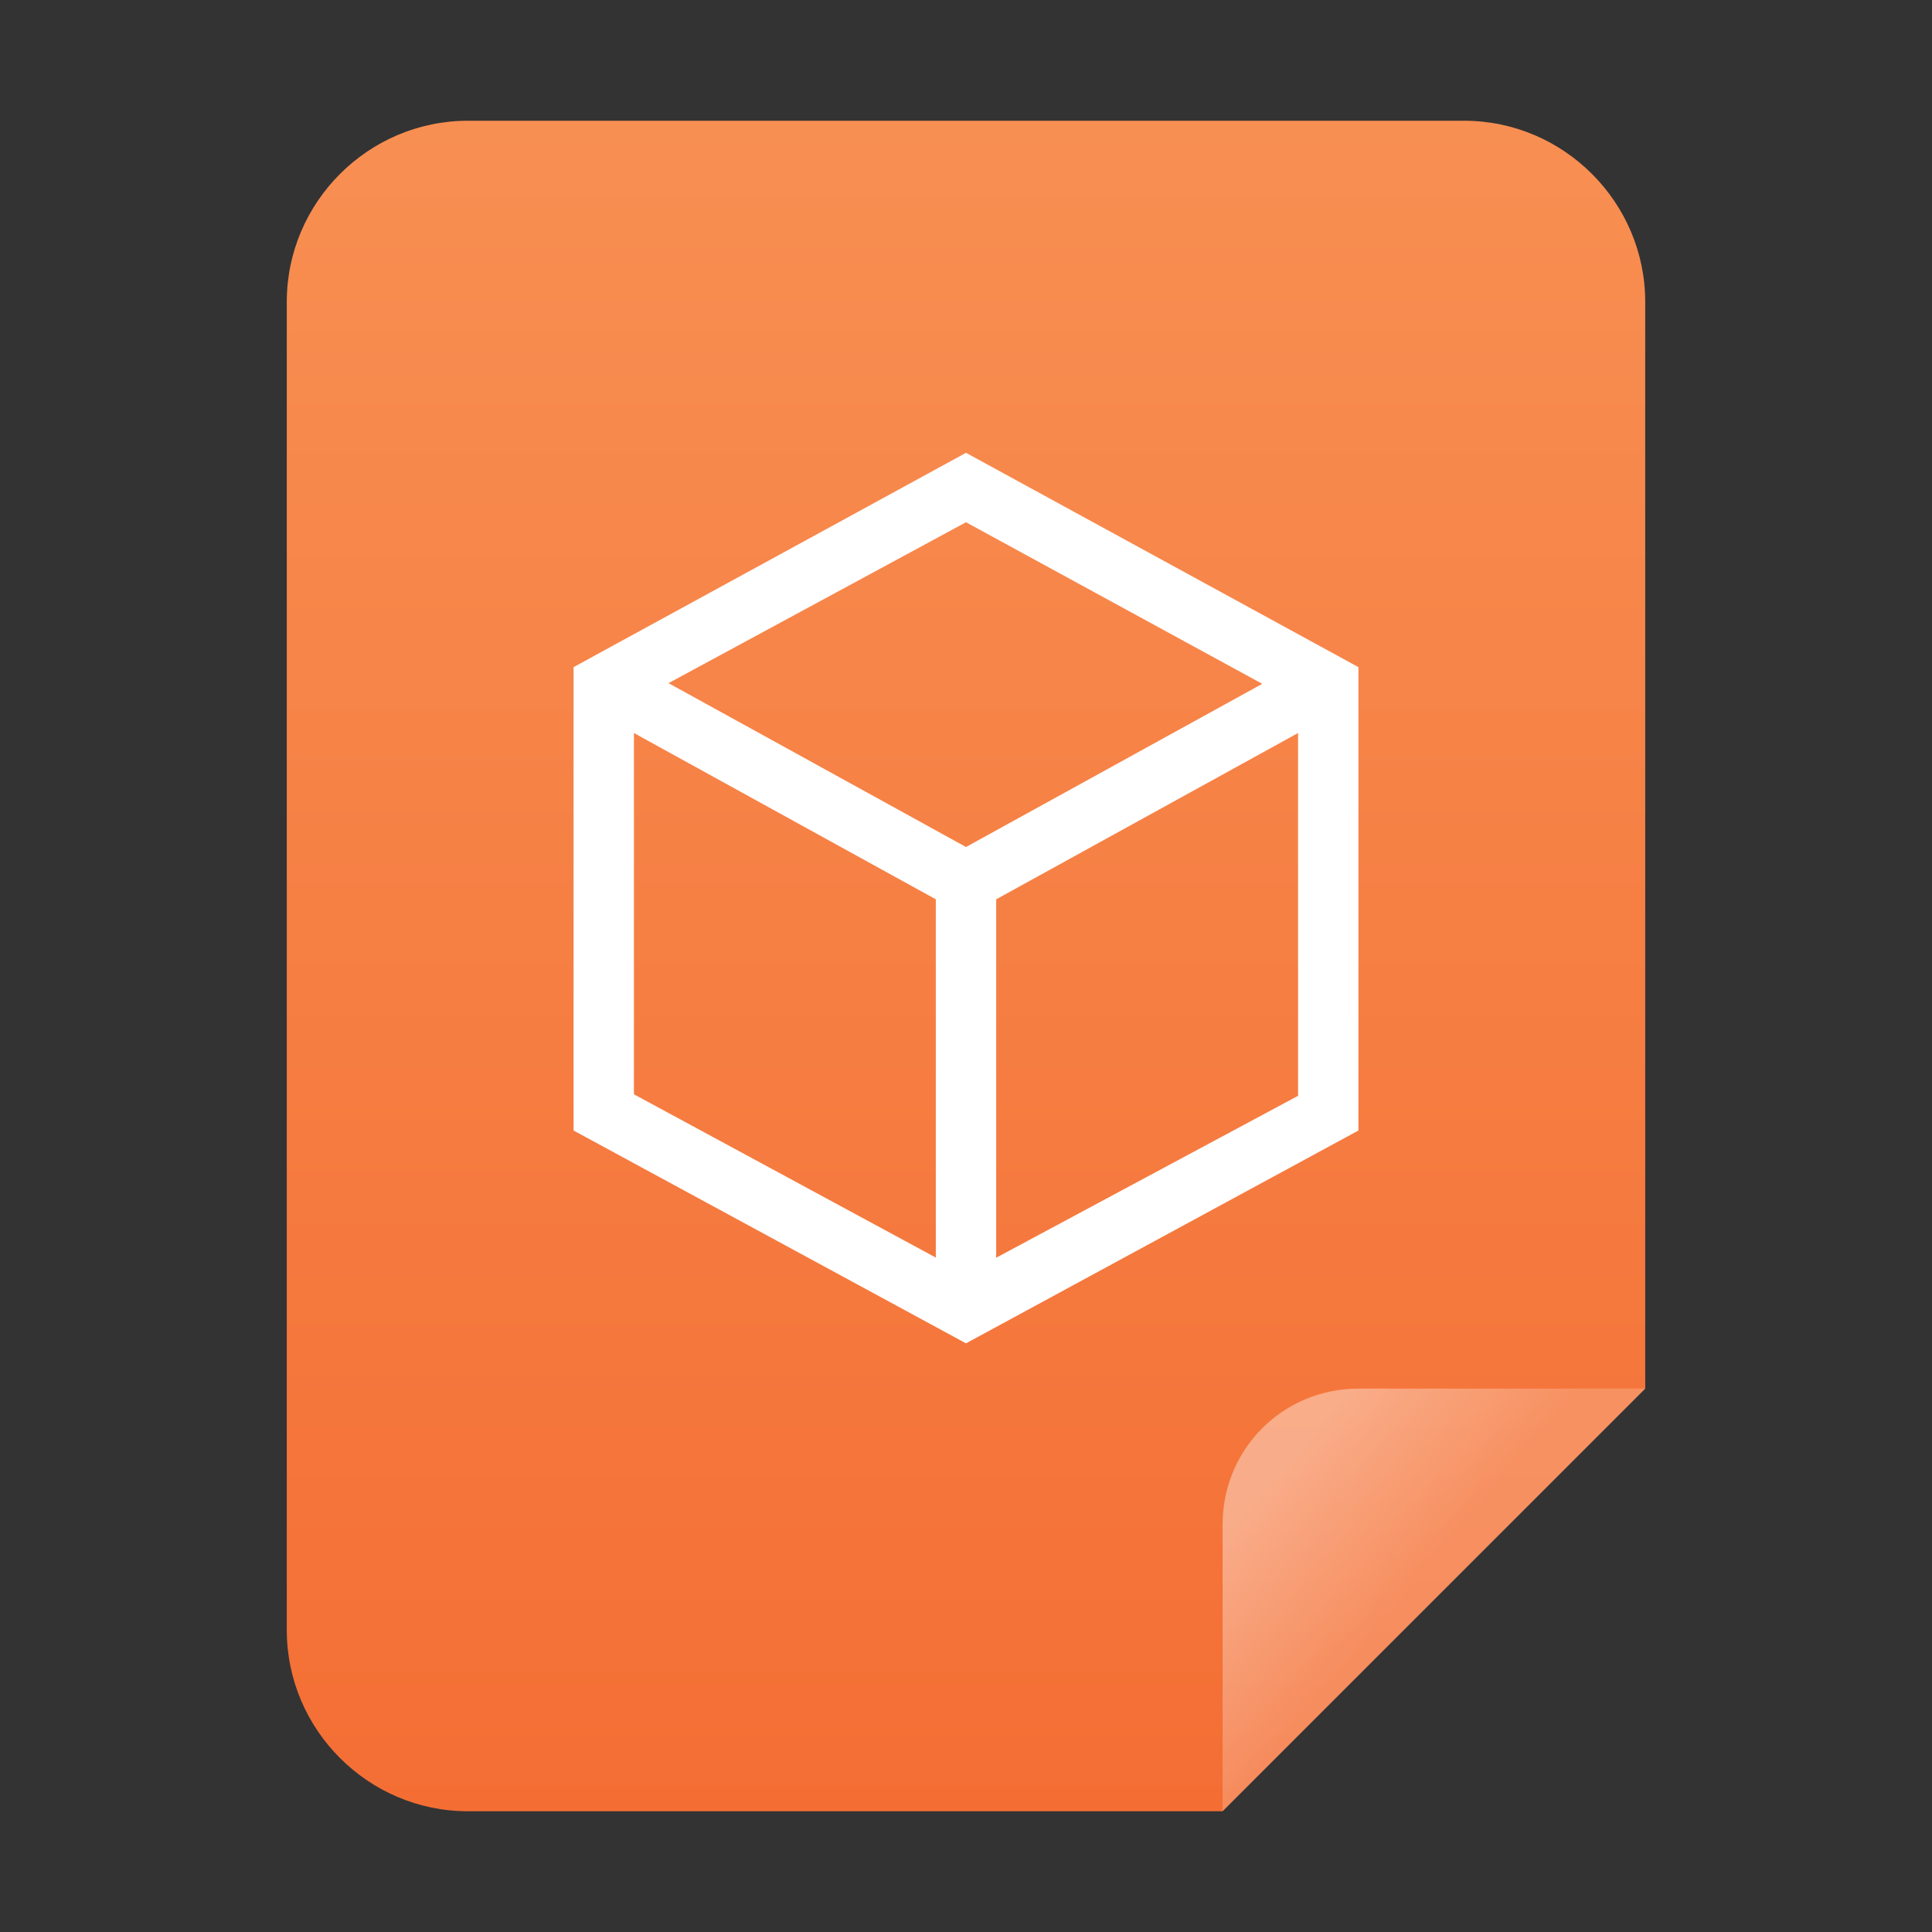 <?xml version="1.0" encoding="utf-8"?>
<!-- Generator: Adobe Illustrator 24.0.0, SVG Export Plug-In . SVG Version: 6.00 Build 0)  -->
<svg version="1.1" id="图层_1" xmlns="http://www.w3.org/2000/svg" xmlns:xlink="http://www.w3.org/1999/xlink" x="0px" y="0px"
	 viewBox="0 0 128 128" enable-background="new 0 0 128 128" xml:space="preserve">
<rect x="0" y="0" width="128" height="128" fill="#333333" stroke="none"/>
<title>128</title>
<g id="Jblender">
	<g id="_128">
		<g id="底色-浅橙">
			
				<linearGradient id="_48_1_" gradientUnits="userSpaceOnUse" x1="64" y1="-582" x2="64" y2="-694" gradientTransform="matrix(1 0 0 -1 0 -574)">
				<stop  offset="0" style="stop-color:#F88F52"/>
				<stop  offset="1" style="stop-color:#F46E34"/>
			</linearGradient>
			<path id="_48" fill="url(#_48_1_)" d="M109,92V20c0-6.6-5.4-12-12-12H31c-6.6,0-12,5.4-12,12v88c0,6.6,5.4,12,12,12h50L109,92z"
				/>
			
				<linearGradient id="SVGID_1_" gradientUnits="userSpaceOnUse" x1="84.807" y1="-671.514" x2="93.707" y2="-678.923" gradientTransform="matrix(1 0 0 -1 0 -574)">
				<stop  offset="0" style="stop-color:#FFFFFF;stop-opacity:0.4"/>
				<stop  offset="1" style="stop-color:#FFFFFF;stop-opacity:0.2"/>
			</linearGradient>
			<path fill="url(#SVGID_1_)" d="M90,92h19l-28,28v-19C81,96,85,92,90,92L90,92z"/>
		</g>
		<path fill="#FFFFFF" d="M64,34.6l22,12v26L64,84.4L42,72.5v-26L64,34.6 M64,30L38,44.2v30.7L64,89l26-14.1V44.2L64,30z"/>
		<polyline fill="none" stroke="#FFFFFF" stroke-width="4" stroke-miterlimit="10" points="40.4,45.4 64,58.4 87.6,45.4 		"/>
		<line fill="none" stroke="#FFFFFF" stroke-width="4" stroke-miterlimit="10" x1="64" y1="58.4" x2="64" y2="85.6"/>
	</g>
</g>
</svg>
